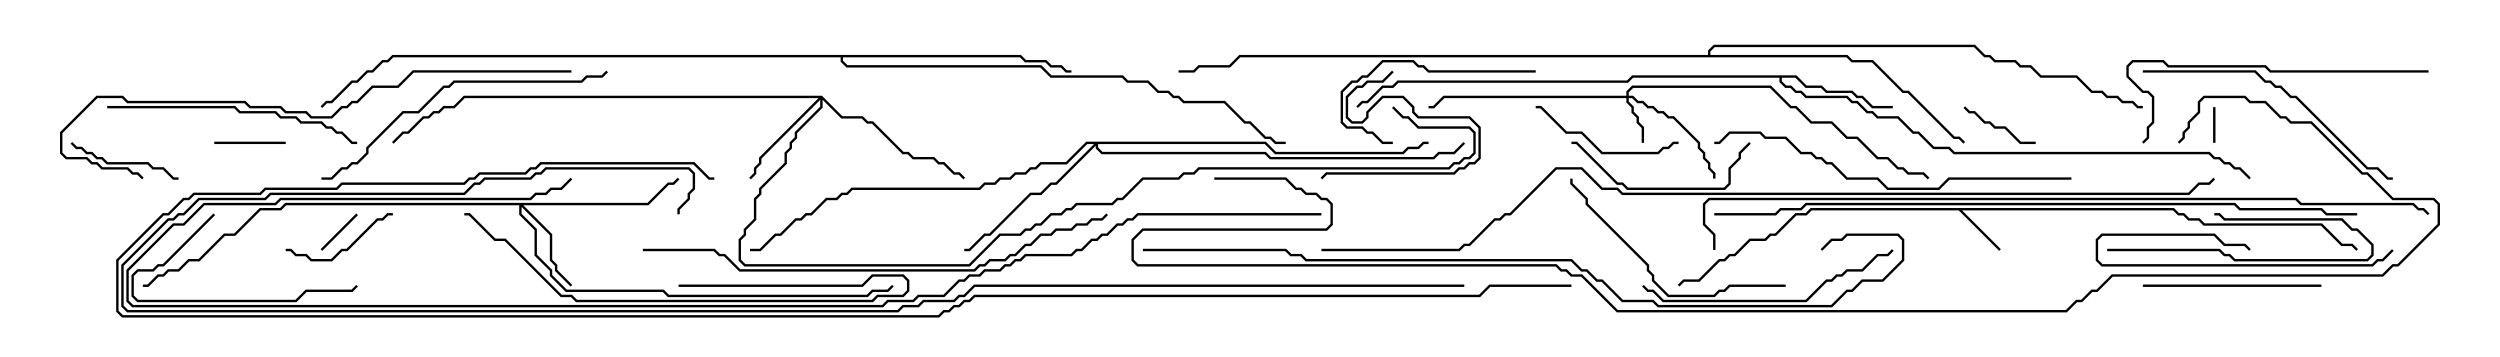 <svg version="1.1" width="105" height="15" xmlns="http://www.w3.org/2000/svg"><path d="M91.306,8.736L91.521,8.95L91.735,8.95L91.949,9.164L92.378,9.164L92.592,9.379L97.521,9.379L98.378,10.236L98.806,10.236L99.035,10.465L98.965,10.535L98.765,10.336L98.336,10.336L97.479,9.479L92.551,9.479L92.336,9.264L91.908,9.264L91.694,9.05L91.479,9.05L91.265,8.836L82.406,8.836L84.035,10.465L83.965,10.535L82.265,8.836L76.092,8.836L75.878,9.05L75.449,9.05L74.592,9.907L74.378,9.907L74.164,10.121L73.521,10.121L72.878,10.764L72.664,10.764L72.449,10.979L72.235,10.979L71.378,11.836L70.735,11.836L70.535,12.035L70.465,11.965L70.694,11.736L71.336,11.736L72.194,10.879L72.408,10.879L72.622,10.664L72.836,10.664L73.479,10.021L74.122,10.021L74.336,9.807L74.551,9.807L75.408,8.95L75.836,8.95L76.051,8.736z" stroke="none"/><path d="M75.449,3.164L75.878,3.593L76.521,3.593L76.735,3.807L77.806,3.807L78.021,4.021L78.235,4.021L78.664,4.45L79.5,4.45L79.5,4.55L78.622,4.55L78.194,4.121L77.979,4.121L77.765,3.907L76.694,3.907L76.479,3.693L75.836,3.693L75.408,3.264L74.836,3.264L74.836,3.408L75.021,3.593L75.235,3.593L75.449,3.807L75.664,3.807L75.878,4.021L77.592,4.021L77.806,4.236L78.021,4.236L78.449,4.664L78.664,4.664L78.878,4.879L79.735,4.879L80.378,5.521L80.592,5.521L81.235,6.164L81.878,6.164L82.092,6.379L92.806,6.379L93.021,6.593L93.235,6.593L93.449,6.807L93.664,6.807L93.878,7.021L94.092,7.021L94.535,7.465L94.465,7.535L94.051,7.121L93.836,7.121L93.622,6.907L93.408,6.907L93.194,6.693L92.979,6.693L92.765,6.479L82.051,6.479L81.836,6.264L81.194,6.264L80.551,5.621L80.336,5.621L79.694,4.979L78.836,4.979L78.622,4.764L78.408,4.764L77.979,4.336L77.765,4.336L77.551,4.121L75.836,4.121L75.622,3.907L75.408,3.907L75.194,3.693L74.979,3.693L74.736,3.449L74.736,3.264L68.592,3.264L68.378,3.479L58.735,3.479L58.521,3.693L58.092,3.693L57.449,4.336L57.235,4.336L57.035,4.535L56.965,4.465L57.194,4.236L57.408,4.236L58.051,3.593L58.479,3.593L58.694,3.379L68.336,3.379L68.551,3.164z" stroke="none"/><path d="M42.878,2.307L43.092,2.521L43.949,2.521L44.164,2.736L44.592,2.736L44.806,2.95L45,2.95L45,3.05L44.765,3.05L44.551,2.836L44.122,2.836L43.908,2.621L43.051,2.621L42.836,2.407L35.407,2.407L35.407,2.551L35.592,2.736L43.735,2.736L44.164,3.164L47.164,3.164L47.378,3.379L48.235,3.379L48.664,3.807L49.092,3.807L49.306,4.021L49.521,4.021L49.735,4.236L51.449,4.236L52.306,5.093L52.521,5.093L53.164,5.736L53.378,5.736L53.592,5.95L54,5.95L54,6.05L53.551,6.05L53.336,5.836L53.122,5.836L52.479,5.193L52.265,5.193L51.408,4.336L49.694,4.336L49.479,4.121L49.265,4.121L49.051,3.907L48.622,3.907L48.194,3.479L47.336,3.479L47.122,3.264L44.122,3.264L43.694,2.836L35.551,2.836L35.307,2.592L35.307,2.407L16.521,2.407L16.306,2.621L16.092,2.621L15.664,3.05L15.449,3.05L15.021,3.479L14.806,3.479L13.949,4.336L13.735,4.336L13.535,4.535L13.465,4.465L13.694,4.236L13.908,4.236L14.765,3.379L14.979,3.379L15.408,2.95L15.622,2.95L16.051,2.521L16.265,2.521L16.479,2.307z" stroke="none"/><path d="M71.736,2.307L71.736,2.122L71.979,1.879L82.949,1.879L83.378,2.307L83.592,2.307L83.806,2.521L84.664,2.521L84.878,2.736L85.306,2.736L85.735,3.164L87.235,3.164L87.878,3.807L88.306,3.807L88.521,4.021L88.949,4.021L89.164,4.236L89.592,4.236L89.806,4.45L90,4.45L90,4.55L89.765,4.55L89.551,4.336L89.122,4.336L88.908,4.121L88.479,4.121L88.265,3.907L87.836,3.907L87.194,3.264L85.694,3.264L85.265,2.836L84.836,2.836L84.622,2.621L83.765,2.621L83.551,2.407L83.336,2.407L82.908,1.979L72.021,1.979L71.836,2.164L71.836,2.307L77.592,2.307L77.806,2.521L78.664,2.521L79.949,3.807L80.164,3.807L82.092,5.736L82.306,5.736L82.535,5.965L82.465,6.035L82.265,5.836L82.051,5.836L80.122,3.907L79.908,3.907L78.622,2.621L77.765,2.621L77.551,2.407L52.092,2.407L51.664,2.836L50.378,2.836L50.164,3.05L49.5,3.05L49.5,2.95L50.122,2.95L50.336,2.736L51.622,2.736L52.051,2.307z" stroke="none"/><path d="M68.307,4.021L68.307,3.836L68.551,3.593L74.378,3.593L75.235,4.45L75.449,4.45L76.092,5.093L76.949,5.093L77.592,5.736L78.021,5.736L78.878,6.593L79.306,6.593L79.735,7.021L79.949,7.021L80.164,7.236L80.806,7.236L81.035,7.465L80.965,7.535L80.765,7.336L80.122,7.336L79.908,7.121L79.694,7.121L79.265,6.693L78.836,6.693L77.979,5.836L77.551,5.836L76.908,5.193L76.051,5.193L75.408,4.55L75.194,4.55L74.336,3.693L68.592,3.693L68.407,3.878L68.407,4.021L68.592,4.021L68.806,4.236L69.021,4.236L69.235,4.45L69.449,4.45L69.664,4.664L69.878,4.664L70.092,4.879L70.306,4.879L71.407,5.979L71.407,6.194L71.621,6.408L71.621,6.622L71.836,6.836L71.836,7.051L72.05,7.265L72.05,7.5L71.95,7.5L71.95,7.306L71.736,7.092L71.736,6.878L71.521,6.664L71.521,6.449L71.307,6.235L71.307,6.021L70.265,4.979L70.051,4.979L69.836,4.764L69.622,4.764L69.408,4.55L69.194,4.55L68.979,4.336L68.765,4.336L68.551,4.121L68.407,4.121L68.407,4.265L68.621,4.479L68.621,4.694L68.836,4.908L68.836,5.122L69.05,5.336L69.05,6L68.95,6L68.95,5.378L68.736,5.164L68.736,4.949L68.521,4.735L68.521,4.521L68.307,4.306L68.307,4.121L60.664,4.121L60.235,4.55L60,4.55L60,4.45L60.194,4.45L60.622,4.021z" stroke="none"/><path d="M27.194,8.521L28.051,7.664L28.265,7.664L28.465,7.465L28.535,7.535L28.306,7.764L28.092,7.764L27.235,8.621L21.978,8.621L23.193,9.836L23.193,10.908L23.407,11.122L23.407,11.336L24.035,11.965L23.965,12.035L23.307,11.378L23.307,11.164L23.093,10.949L23.093,9.878L21.907,8.692L21.907,8.979L22.55,9.622L22.55,10.694L23.193,11.336L23.193,11.551L23.806,12.164L27.878,12.164L28.092,12.379L36.408,12.379L36.622,12.164L37.265,12.164L37.465,11.965L37.535,12.035L37.306,12.264L36.664,12.264L36.449,12.479L28.051,12.479L27.836,12.264L23.765,12.264L23.093,11.592L23.093,11.378L22.45,10.735L22.45,9.664L21.807,9.021L21.807,8.621L12.021,8.621L11.806,8.836L10.949,8.836L9.878,9.907L9.449,9.907L8.378,10.979L7.949,10.979L7.521,11.407L7.092,11.407L6.878,11.621L6.664,11.621L6.235,12.05L6,12.05L6,11.95L6.194,11.95L6.622,11.521L6.836,11.521L7.051,11.307L7.479,11.307L7.908,10.879L8.336,10.879L9.408,9.807L9.836,9.807L10.908,8.736L11.765,8.736L11.979,8.521z" stroke="none"/><path d="M34.521,4.021L35.378,4.879L36.235,4.879L36.449,5.093L36.664,5.093L37.949,6.379L38.164,6.379L38.378,6.593L39.235,6.593L39.449,6.807L39.664,6.807L40.092,7.236L40.306,7.236L40.535,7.465L40.465,7.535L40.265,7.336L40.051,7.336L39.622,6.907L39.408,6.907L39.194,6.693L38.336,6.693L38.122,6.479L37.908,6.479L36.622,5.193L36.408,5.193L36.194,4.979L35.336,4.979L34.55,4.192L34.55,4.521L33.479,5.592L33.479,5.806L33.264,6.021L33.264,6.235L33.05,6.449L33.05,6.878L31.979,7.949L31.979,8.164L31.764,8.378L31.764,9.235L31.336,9.664L31.336,9.878L31.121,10.092L31.121,10.908L31.306,11.093L40.694,11.093L41.979,9.807L42.836,9.807L43.051,9.593L43.265,9.593L43.479,9.379L43.694,9.379L44.122,8.95L44.551,8.95L44.765,8.736L44.979,8.736L45.194,8.521L46.694,8.521L46.908,8.307L47.122,8.307L47.979,7.45L49.479,7.45L49.694,7.236L50.122,7.236L50.336,7.021L60.836,7.021L61.051,6.807L61.265,6.807L61.479,6.593L61.694,6.593L61.879,6.408L61.879,5.592L61.694,5.407L59.551,5.407L59.122,4.979L58.908,4.979L58.465,4.535L58.535,4.465L58.949,4.879L59.164,4.879L59.592,5.307L61.735,5.307L61.979,5.551L61.979,6.449L61.735,6.693L61.521,6.693L61.306,6.907L61.092,6.907L60.878,7.121L50.378,7.121L50.164,7.336L49.735,7.336L49.521,7.55L48.021,7.55L47.164,8.407L46.949,8.407L46.735,8.621L45.235,8.621L45.021,8.836L44.806,8.836L44.592,9.05L44.164,9.05L43.735,9.479L43.521,9.479L43.306,9.693L43.092,9.693L42.878,9.907L42.021,9.907L40.735,11.193L31.265,11.193L31.021,10.949L31.021,10.051L31.236,9.836L31.236,9.622L31.664,9.194L31.664,8.336L31.879,8.122L31.879,7.908L32.95,6.836L32.95,6.408L33.164,6.194L33.164,5.979L33.379,5.765L33.379,5.551L34.45,4.479L34.45,4.192L31.979,6.664L31.979,6.878L31.764,7.092L31.764,7.306L31.535,7.535L31.465,7.465L31.664,7.265L31.664,7.051L31.879,6.836L31.879,6.622L34.379,4.121L19.521,4.121L19.092,4.55L18.664,4.55L18.449,4.764L18.235,4.764L18.021,4.979L17.806,4.979L17.164,5.621L16.949,5.621L16.535,6.035L16.465,5.965L16.908,5.521L17.122,5.521L17.765,4.879L17.979,4.879L18.194,4.664L18.408,4.664L18.622,4.45L19.051,4.45L19.479,4.021z" stroke="none"/><path d="M53.164,5.95L53.592,6.379L58.908,6.379L59.122,6.164L59.551,6.164L59.765,5.95L60,5.95L60,6.05L59.806,6.05L59.592,6.264L59.164,6.264L58.949,6.479L53.551,6.479L53.122,6.05L46.121,6.05L46.121,6.194L46.306,6.379L53.164,6.379L53.378,6.593L60.194,6.593L60.408,6.379L61.051,6.379L61.465,5.965L61.535,6.035L61.092,6.479L60.449,6.479L60.235,6.693L53.336,6.693L53.122,6.479L46.265,6.479L46.021,6.235L46.021,6.121L44.378,7.764L44.164,7.764L43.735,8.193L43.306,8.193L41.592,9.907L41.378,9.907L40.735,10.55L40.5,10.55L40.5,10.45L40.694,10.45L41.336,9.807L41.551,9.807L43.265,8.093L43.694,8.093L44.122,7.664L44.336,7.664L45.951,6.05L45.664,6.05L44.806,6.907L43.735,6.907L43.521,7.121L43.306,7.121L43.092,7.336L42.664,7.336L42.449,7.55L42.021,7.55L41.806,7.764L41.378,7.764L41.164,7.979L35.806,7.979L35.592,8.193L35.378,8.193L35.164,8.407L34.735,8.407L34.092,9.05L33.878,9.05L33.664,9.264L33.449,9.264L32.806,9.907L32.592,9.907L31.949,10.55L31.5,10.55L31.5,10.45L31.908,10.45L32.551,9.807L32.765,9.807L33.408,9.164L33.622,9.164L33.836,8.95L34.051,8.95L34.694,8.307L35.122,8.307L35.336,8.093L35.551,8.093L35.765,7.879L41.122,7.879L41.336,7.664L41.765,7.664L41.979,7.45L42.408,7.45L42.622,7.236L43.051,7.236L43.265,7.021L43.479,7.021L43.694,6.807L44.765,6.807L45.622,5.95z" stroke="none"/><path d="M92.95,4.5L93.05,4.5L93.05,6L92.95,6z" stroke="none"/><path d="M13.535,10.535L13.465,10.465L14.965,8.965L15.035,9.035z" stroke="none"/><path d="M9,6.05L9,5.95L12,5.95L12,6.05z" stroke="none"/><path d="M85.5,5.95L85.5,6.05L84.836,6.05L84.194,5.407L83.765,5.407L83.551,5.193L83.336,5.193L82.908,4.764L82.694,4.764L82.465,4.535L82.535,4.465L82.735,4.664L82.949,4.664L83.378,5.093L83.592,5.093L83.806,5.307L84.235,5.307L84.878,5.95z" stroke="none"/><path d="M16.5,8.95L16.5,9.05L16.306,9.05L16.092,9.264L15.878,9.264L14.592,10.55L14.378,10.55L13.949,10.979L13.051,10.979L12.836,10.764L12.408,10.764L12.194,10.55L12,10.55L12,10.45L12.235,10.45L12.449,10.664L12.878,10.664L13.092,10.879L13.908,10.879L14.336,10.45L14.551,10.45L15.836,9.164L16.051,9.164L16.265,8.95z" stroke="none"/><path d="M2.965,6.035L3.035,5.965L3.235,6.164L3.449,6.164L3.664,6.379L3.878,6.379L4.092,6.593L4.306,6.593L4.521,6.807L6.235,6.807L6.449,7.021L6.878,7.021L7.306,7.45L7.5,7.45L7.5,7.55L7.265,7.55L6.836,7.121L6.408,7.121L6.194,6.907L4.479,6.907L4.265,6.693L4.051,6.693L3.836,6.479L3.622,6.479L3.408,6.264L3.194,6.264z" stroke="none"/><path d="M88.5,10.55L88.5,10.45L93.235,10.45L93.449,10.664L93.664,10.664L93.878,10.879L99.408,10.879L99.593,10.694L99.593,10.306L98.979,9.693L98.765,9.693L98.336,9.264L93.408,9.264L93.194,9.05L93,9.05L93,8.95L93.235,8.95L93.449,9.164L98.378,9.164L98.806,9.593L99.021,9.593L99.693,10.265L99.693,10.735L99.449,10.979L93.836,10.979L93.622,10.764L93.408,10.764L93.194,10.55z" stroke="none"/><path d="M58.465,2.965L58.535,3.035L58.092,3.479L57.449,3.479L57.235,3.693L57.021,3.693L56.621,4.092L56.621,4.908L56.806,5.093L57.194,5.093L57.379,4.908L57.379,4.694L58.051,4.021L58.949,4.021L59.407,4.479L59.407,4.694L59.592,4.879L61.735,4.879L62.193,5.336L62.193,6.664L61.949,6.907L61.735,6.907L61.521,7.121L61.306,7.121L61.092,7.336L55.735,7.336L55.535,7.535L55.465,7.465L55.694,7.236L61.051,7.236L61.265,7.021L61.479,7.021L61.694,6.807L61.908,6.807L62.093,6.622L62.093,5.378L61.694,4.979L59.551,4.979L59.307,4.735L59.307,4.521L58.908,4.121L58.092,4.121L57.479,4.735L57.479,4.949L57.235,5.193L56.765,5.193L56.521,4.949L56.521,4.051L56.979,3.593L57.194,3.593L57.408,3.379L58.051,3.379z" stroke="none"/><path d="M100.465,10.465L100.535,10.535L100.092,10.979L99.878,10.979L99.664,11.193L88.265,11.193L88.021,10.949L88.021,10.051L88.265,9.807L93.021,9.807L93.449,10.236L94.306,10.236L94.535,10.465L94.465,10.535L94.265,10.336L93.408,10.336L92.979,9.907L88.306,9.907L88.121,10.092L88.121,10.908L88.306,11.093L99.622,11.093L99.836,10.879L100.051,10.879z" stroke="none"/><path d="M70.5,5.95L70.5,6.05L70.306,6.05L70.092,6.264L69.878,6.264L69.664,6.479L67.265,6.479L66.408,5.621L65.765,5.621L64.694,4.55L64.5,4.55L64.5,4.45L64.735,4.45L65.806,5.521L66.449,5.521L67.306,6.379L69.622,6.379L69.836,6.164L70.051,6.164L70.265,5.95z" stroke="none"/><path d="M64.5,2.95L64.5,3.05L59.979,3.05L59.765,2.836L59.551,2.836L59.336,2.621L58.092,2.621L57.449,3.264L57.235,3.264L57.021,3.479L56.806,3.479L56.407,3.878L56.407,5.122L56.592,5.307L57.235,5.307L57.449,5.521L57.664,5.521L58.092,5.95L58.5,5.95L58.5,6.05L58.051,6.05L57.622,5.621L57.408,5.621L57.194,5.407L56.551,5.407L56.307,5.164L56.307,3.836L56.765,3.379L56.979,3.379L57.194,3.164L57.408,3.164L58.051,2.521L59.378,2.521L59.592,2.736L59.806,2.736L60.021,2.95z" stroke="none"/><path d="M8.965,8.965L9.035,9.035L6.878,11.193L6.664,11.193L6.449,11.407L5.806,11.407L5.621,11.592L5.621,12.408L5.806,12.593L12.408,12.593L12.836,12.164L14.765,12.164L14.965,11.965L15.035,12.035L14.806,12.264L12.878,12.264L12.449,12.693L5.765,12.693L5.521,12.449L5.521,11.551L5.765,11.307L6.408,11.307L6.622,11.093L6.836,11.093z" stroke="none"/><path d="M90,12.05L90,11.95L97.5,11.95L97.5,12.05z" stroke="none"/><path d="M73.465,5.965L73.535,6.035L73.121,6.449L73.121,6.664L72.693,7.092L72.693,7.735L72.449,7.979L68.336,7.979L68.122,7.764L67.908,7.764L66.194,6.05L66,6.05L66,5.95L66.235,5.95L67.949,7.664L68.164,7.664L68.378,7.879L72.408,7.879L72.593,7.694L72.593,7.051L73.021,6.622L73.021,6.408z" stroke="none"/><path d="M28.5,12.05L28.5,11.95L36.194,11.95L36.622,11.521L37.949,11.521L38.193,11.765L38.193,12.235L37.949,12.479L36.878,12.479L36.664,12.693L24.194,12.693L23.979,12.479L23.551,12.479L21.194,10.121L20.765,10.121L19.694,9.05L19.5,9.05L19.5,8.95L19.735,8.95L20.806,10.021L21.235,10.021L23.592,12.379L24.021,12.379L24.235,12.593L36.622,12.593L36.836,12.379L37.908,12.379L38.093,12.194L38.093,11.806L37.908,11.621L36.664,11.621L36.235,12.05z" stroke="none"/><path d="M75,11.95L75,12.05L72.664,12.05L72.449,12.264L72.235,12.264L72.021,12.479L70.051,12.479L69.379,11.806L69.379,11.592L69.164,11.378L69.164,11.164L66.593,8.592L66.593,8.378L65.95,7.735L65.95,7.5L66.05,7.5L66.05,7.694L66.693,8.336L66.693,8.551L69.264,11.122L69.264,11.336L69.479,11.551L69.479,11.765L70.092,12.379L71.979,12.379L72.194,12.164L72.408,12.164L72.622,11.95z" stroke="none"/><path d="M68.965,12.035L69.035,11.965L69.235,12.164L69.449,12.164L69.878,12.593L75.836,12.593L76.694,11.736L76.908,11.736L77.122,11.521L77.336,11.521L77.551,11.307L78.194,11.307L78.836,10.664L79.265,10.664L79.465,10.465L79.535,10.535L79.306,10.764L78.878,10.764L78.235,11.407L77.592,11.407L77.378,11.621L77.164,11.621L76.949,11.836L76.735,11.836L75.878,12.693L69.836,12.693L69.408,12.264L69.194,12.264z" stroke="none"/><path d="M4.5,4.55L4.5,4.45L9.878,4.45L10.092,4.664L11.592,4.664L11.806,4.879L12.449,4.879L12.664,5.093L13.521,5.093L13.735,5.307L13.949,5.307L14.164,5.521L14.378,5.521L14.806,5.95L15,5.95L15,6.05L14.765,6.05L14.336,5.621L14.122,5.621L13.908,5.407L13.694,5.407L13.479,5.193L12.622,5.193L12.408,4.979L11.765,4.979L11.551,4.764L10.051,4.764L9.836,4.55z" stroke="none"/><path d="M90,3.05L90,2.95L94.735,2.95L95.164,3.379L95.378,3.379L95.592,3.593L95.806,3.593L96.235,4.021L96.449,4.021L99.449,7.021L99.878,7.021L100.306,7.45L100.5,7.45L100.5,7.55L100.265,7.55L99.836,7.121L99.408,7.121L96.408,4.121L96.194,4.121L95.765,3.693L95.551,3.693L95.336,3.479L95.122,3.479L94.694,3.05z" stroke="none"/><path d="M102,2.95L102,3.05L95.336,3.05L95.122,2.836L91.051,2.836L90.836,2.621L89.592,2.621L89.407,2.806L89.407,3.194L90.021,3.807L90.235,3.807L90.479,4.051L90.479,5.164L90.264,5.378L90.264,5.806L90.035,6.035L89.965,5.965L90.164,5.765L90.164,5.336L90.379,5.122L90.379,4.092L90.194,3.907L89.979,3.907L89.307,3.235L89.307,2.765L89.551,2.521L90.878,2.521L91.092,2.736L95.164,2.736L95.378,2.95z" stroke="none"/><path d="M25.465,2.965L25.535,3.035L25.306,3.264L24.664,3.264L24.449,3.479L19.092,3.479L18.878,3.693L18.664,3.693L17.592,4.764L16.949,4.764L15.479,6.235L15.479,6.449L15.021,6.907L14.806,6.907L14.592,7.121L14.378,7.121L13.949,7.55L13.5,7.55L13.5,7.45L13.908,7.45L14.336,7.021L14.551,7.021L14.765,6.807L14.979,6.807L15.379,6.408L15.379,6.194L16.908,4.664L17.551,4.664L18.622,3.593L18.836,3.593L19.051,3.379L24.408,3.379L24.622,3.164L25.265,3.164z" stroke="none"/><path d="M87,7.45L87,7.55L81.878,7.55L81.449,7.979L79.265,7.979L78.836,7.55L77.551,7.55L76.908,6.907L76.694,6.907L76.479,6.693L76.265,6.693L76.051,6.479L75.622,6.479L74.979,5.836L74.122,5.836L73.908,5.621L72.664,5.621L72.235,6.05L72,6.05L72,5.95L72.194,5.95L72.622,5.521L73.949,5.521L74.164,5.736L75.021,5.736L75.664,6.379L76.092,6.379L76.306,6.593L76.521,6.593L76.735,6.807L76.949,6.807L77.592,7.45L78.878,7.45L79.306,7.879L81.408,7.879L81.836,7.45z" stroke="none"/><path d="M24,2.95L24,3.05L17.378,3.05L16.735,3.693L15.664,3.693L15.021,4.336L14.806,4.336L14.592,4.55L14.378,4.55L13.949,4.979L13.051,4.979L12.836,4.764L11.979,4.764L11.765,4.55L10.479,4.55L10.265,4.336L5.336,4.336L5.122,4.121L4.092,4.121L2.621,5.592L2.621,6.408L2.806,6.593L3.664,6.593L3.878,6.807L4.092,6.807L4.306,7.021L5.378,7.021L5.592,7.236L5.806,7.236L6.035,7.465L5.965,7.535L5.765,7.336L5.551,7.336L5.336,7.121L4.265,7.121L4.051,6.907L3.836,6.907L3.622,6.693L2.765,6.693L2.521,6.449L2.521,5.551L4.051,4.021L5.164,4.021L5.378,4.236L10.306,4.236L10.521,4.45L11.806,4.45L12.021,4.664L12.878,4.664L13.092,4.879L13.908,4.879L14.336,4.45L14.551,4.45L14.765,4.236L14.979,4.236L15.622,3.593L16.694,3.593L17.336,2.95z" stroke="none"/><path d="M27,10.55L27,10.45L30.021,10.45L30.235,10.664L30.449,10.664L31.092,11.307L40.908,11.307L41.122,11.093L41.336,11.093L41.551,10.879L42.194,10.879L42.408,10.664L42.622,10.664L43.051,10.236L43.265,10.236L43.694,9.807L44.122,9.807L44.336,9.593L44.979,9.593L45.194,9.379L45.622,9.379L45.836,9.164L46.265,9.164L46.465,8.965L46.535,9.035L46.306,9.264L45.878,9.264L45.664,9.479L45.235,9.479L45.021,9.693L44.378,9.693L44.164,9.907L43.735,9.907L43.306,10.336L43.092,10.336L42.664,10.764L42.449,10.764L42.235,10.979L41.592,10.979L41.378,11.193L41.164,11.193L40.949,11.407L31.051,11.407L30.408,10.764L30.194,10.764L29.979,10.55z" stroke="none"/><path d="M72,9.05L72,8.95L74.551,8.95L74.765,8.736L75.622,8.736L75.836,8.521L93.878,8.521L94.092,8.736L97.521,8.736L97.735,8.95L99,8.95L99,9.05L97.694,9.05L97.479,8.836L94.051,8.836L93.836,8.621L75.878,8.621L75.664,8.836L74.806,8.836L74.592,9.05z" stroke="none"/><path d="M48,10.55L48,10.45L54.021,10.45L54.235,10.664L54.664,10.664L54.878,10.879L66.021,10.879L66.449,11.307L66.664,11.307L67.092,11.736L67.306,11.736L68.164,12.593L69.449,12.593L69.664,12.807L76.908,12.807L77.551,12.164L77.765,12.164L78.194,11.736L79.051,11.736L79.879,10.908L79.879,10.092L79.694,9.907L77.592,9.907L77.378,10.121L76.949,10.121L76.535,10.535L76.465,10.465L76.908,10.021L77.336,10.021L77.551,9.807L79.735,9.807L79.979,10.051L79.979,10.949L79.092,11.836L78.235,11.836L77.806,12.264L77.592,12.264L76.949,12.907L69.622,12.907L69.408,12.693L68.122,12.693L67.265,11.836L67.051,11.836L66.622,11.407L66.408,11.407L65.979,10.979L54.836,10.979L54.622,10.764L54.194,10.764L53.979,10.55z" stroke="none"/><path d="M72.05,10.5L71.95,10.5L71.95,9.878L71.521,9.449L71.521,8.551L71.765,8.307L96.449,8.307L96.664,8.521L101.378,8.521L101.592,8.736L101.806,8.736L102.035,8.965L101.965,9.035L101.765,8.836L101.551,8.836L101.336,8.621L96.622,8.621L96.408,8.407L71.806,8.407L71.621,8.592L71.621,9.408L72.05,9.836z" stroke="none"/><path d="M55.5,8.95L55.5,9.05L47.806,9.05L47.592,9.264L47.378,9.264L47.164,9.479L46.949,9.479L46.521,9.907L46.306,9.907L46.092,10.121L45.878,10.121L45.449,10.55L45.235,10.55L45.021,10.764L43.092,10.764L42.878,10.979L42.664,10.979L42.449,11.193L42.235,11.193L42.021,11.407L41.378,11.407L41.164,11.621L40.735,11.621L40.521,11.836L40.306,11.836L39.664,12.479L38.592,12.479L38.378,12.693L37.306,12.693L37.092,12.907L5.551,12.907L5.307,12.664L5.307,11.336L7.265,9.379L7.694,9.379L8.551,8.521L11.551,8.521L11.765,8.307L22.265,8.307L22.479,8.093L22.908,8.093L23.122,7.879L23.551,7.879L23.965,7.465L24.035,7.535L23.592,7.979L23.164,7.979L22.949,8.193L22.521,8.193L22.306,8.407L11.806,8.407L11.592,8.621L8.592,8.621L7.735,9.479L7.306,9.479L5.407,11.378L5.407,12.622L5.592,12.807L37.051,12.807L37.265,12.593L38.336,12.593L38.551,12.379L39.622,12.379L40.265,11.736L40.479,11.736L40.694,11.521L41.122,11.521L41.336,11.307L41.979,11.307L42.194,11.093L42.408,11.093L42.622,10.879L42.836,10.879L43.051,10.664L44.979,10.664L45.194,10.45L45.408,10.45L45.836,10.021L46.051,10.021L46.265,9.807L46.479,9.807L46.908,9.379L47.122,9.379L47.336,9.164L47.551,9.164L47.765,8.95z" stroke="none"/><path d="M61.5,11.95L61.5,12.05L40.949,12.05L40.521,12.479L40.306,12.479L40.092,12.693L38.806,12.693L38.592,12.907L37.949,12.907L37.735,13.121L5.336,13.121L5.093,12.878L5.093,11.122L7.051,9.164L7.265,9.164L7.479,8.95L7.694,8.95L8.336,8.307L11.122,8.307L11.336,8.093L19.479,8.093L19.908,7.664L20.122,7.664L20.336,7.45L22.265,7.45L22.479,7.236L22.694,7.236L22.908,7.021L28.949,7.021L29.193,7.265L29.193,7.949L28.979,8.164L28.979,8.378L28.55,8.806L28.55,9L28.45,9L28.45,8.765L28.879,8.336L28.879,8.122L29.093,7.908L29.093,7.306L28.908,7.121L22.949,7.121L22.735,7.336L22.521,7.336L22.306,7.55L20.378,7.55L20.164,7.764L19.949,7.764L19.521,8.193L11.378,8.193L11.164,8.407L8.378,8.407L7.735,9.05L7.521,9.05L7.306,9.264L7.092,9.264L5.193,11.164L5.193,12.836L5.378,13.021L37.694,13.021L37.908,12.807L38.551,12.807L38.765,12.593L40.051,12.593L40.265,12.379L40.479,12.379L40.908,11.95z" stroke="none"/><path d="M66,11.95L66,12.05L62.592,12.05L62.164,12.479L40.949,12.479L40.735,12.693L40.521,12.693L40.306,12.907L40.092,12.907L39.878,13.121L39.664,13.121L39.449,13.336L5.122,13.336L4.879,13.092L4.879,10.908L6.836,8.95L7.051,8.95L7.694,8.307L7.908,8.307L8.122,8.093L10.908,8.093L11.122,7.879L14.122,7.879L14.336,7.664L19.479,7.664L19.694,7.45L19.908,7.45L20.122,7.236L22.051,7.236L22.265,7.021L22.479,7.021L22.694,6.807L29.164,6.807L29.806,7.45L30,7.45L30,7.55L29.765,7.55L29.122,6.907L22.735,6.907L22.521,7.121L22.306,7.121L22.092,7.336L20.164,7.336L19.949,7.55L19.735,7.55L19.521,7.764L14.378,7.764L14.164,7.979L11.164,7.979L10.949,8.193L8.164,8.193L7.949,8.407L7.735,8.407L7.092,9.05L6.878,9.05L4.979,10.949L4.979,13.051L5.164,13.236L39.408,13.236L39.622,13.021L39.836,13.021L40.051,12.807L40.265,12.807L40.479,12.593L40.694,12.593L40.908,12.379L62.122,12.379L62.551,11.95z" stroke="none"/><path d="M55.5,10.55L55.5,10.45L61.265,10.45L61.479,10.236L61.694,10.236L62.765,9.164L62.979,9.164L63.194,8.95L63.408,8.95L65.336,7.021L66.449,7.021L67.306,7.879L67.949,7.879L68.164,8.093L91.908,8.093L92.336,7.664L92.765,7.664L92.965,7.465L93.035,7.535L92.806,7.764L92.378,7.764L91.949,8.193L68.122,8.193L67.908,7.979L67.265,7.979L66.408,7.121L65.378,7.121L63.449,9.05L63.235,9.05L63.021,9.264L62.806,9.264L61.735,10.336L61.521,10.336L61.306,10.55z" stroke="none"/><path d="M51,7.55L51,7.45L54.021,7.45L54.449,7.879L54.664,7.879L54.878,8.093L55.306,8.093L55.521,8.307L55.735,8.307L55.979,8.551L55.979,9.449L55.735,9.693L48.021,9.693L47.621,10.092L47.621,10.908L47.806,11.093L65.378,11.093L65.592,11.307L65.806,11.307L66.021,11.521L66.449,11.521L67.949,13.021L86.765,13.021L87.194,12.593L87.408,12.593L87.836,12.164L88.051,12.164L88.694,11.521L100.051,11.521L100.479,11.093L100.694,11.093L102.379,9.408L102.379,8.592L102.194,8.407L100.479,8.407L99.408,7.336L99.194,7.336L97.051,5.193L96.194,5.193L95.979,4.979L95.765,4.979L95.122,4.336L94.479,4.336L94.265,4.121L92.592,4.121L92.407,4.306L92.407,4.735L91.979,5.164L91.979,5.378L91.764,5.592L91.764,5.806L91.535,6.035L91.465,5.965L91.664,5.765L91.664,5.551L91.879,5.336L91.879,5.122L92.307,4.694L92.307,4.265L92.551,4.021L94.306,4.021L94.521,4.236L95.164,4.236L95.806,4.879L96.021,4.879L96.235,5.093L97.092,5.093L99.235,7.236L99.449,7.236L100.521,8.307L102.235,8.307L102.479,8.551L102.479,9.449L100.735,11.193L100.521,11.193L100.092,11.621L88.735,11.621L88.092,12.264L87.878,12.264L87.449,12.693L87.235,12.693L86.806,13.121L67.908,13.121L66.408,11.621L65.979,11.621L65.765,11.407L65.551,11.407L65.336,11.193L47.765,11.193L47.521,10.949L47.521,10.051L47.979,9.593L55.694,9.593L55.879,9.408L55.879,8.592L55.694,8.407L55.479,8.407L55.265,8.193L54.836,8.193L54.622,7.979L54.408,7.979L53.979,7.55z" stroke="none"/></svg>